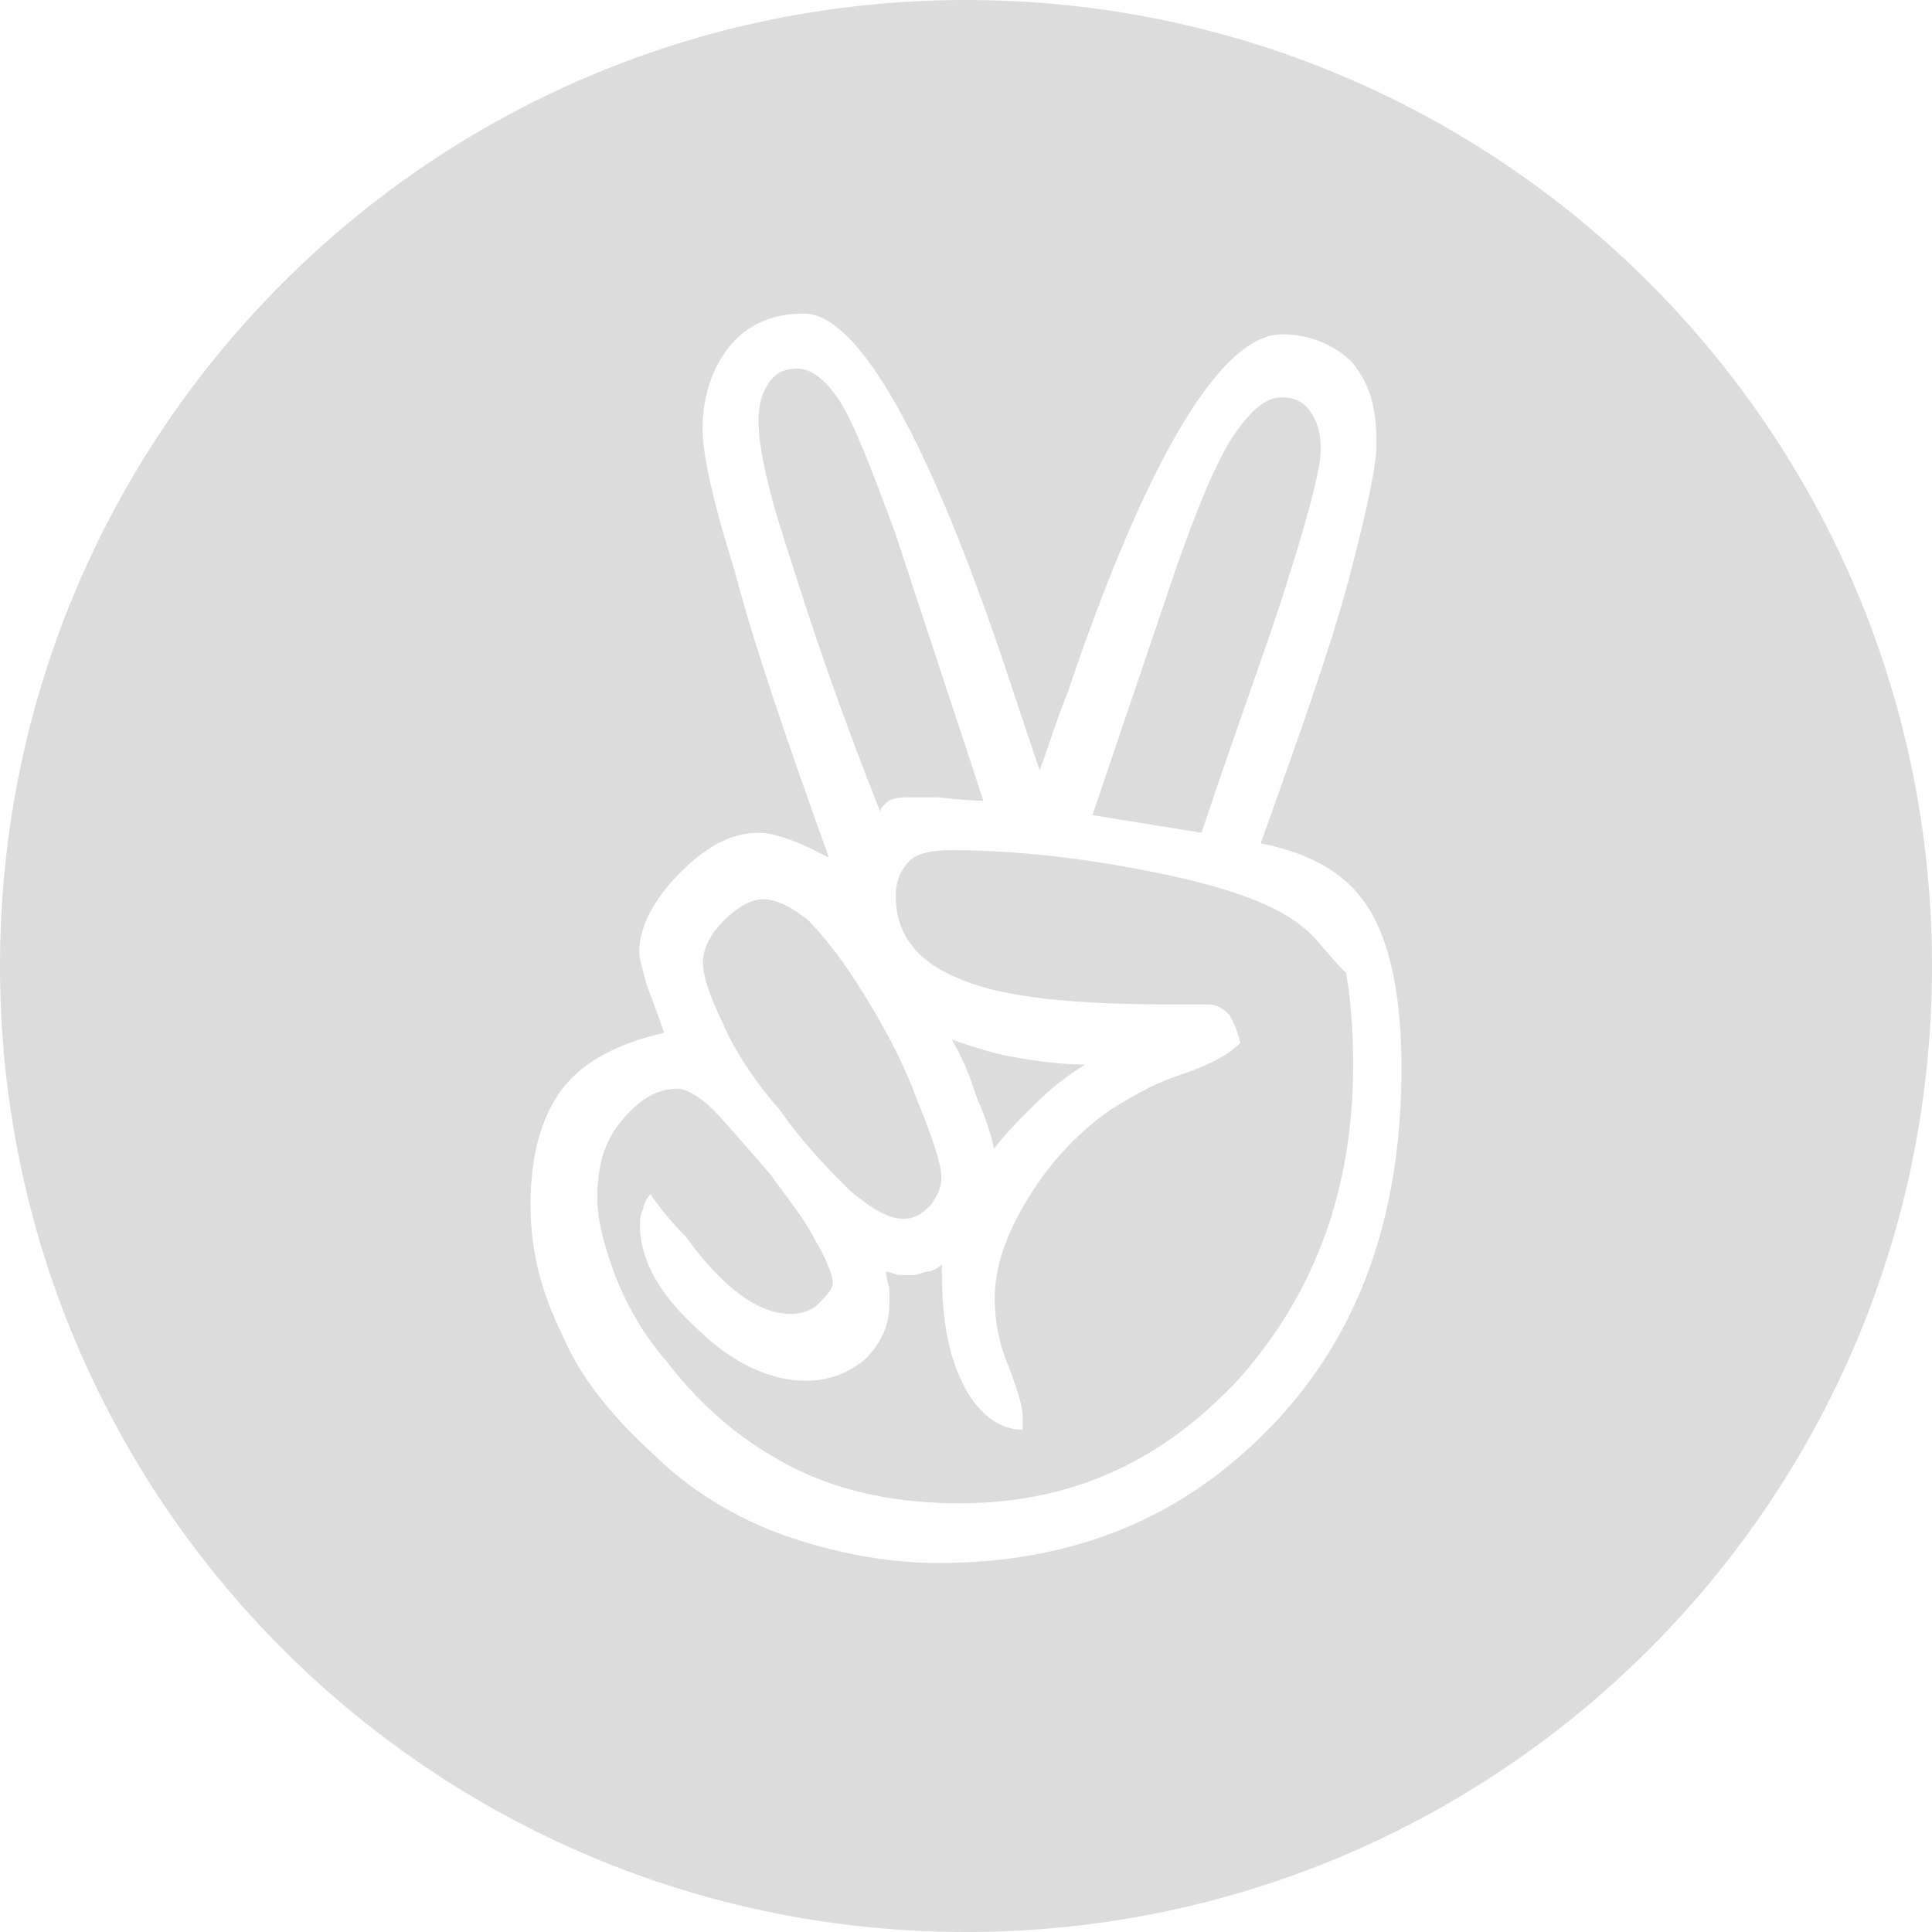 <svg width="20" height="20" viewBox="0 0 20 20" fill="none" xmlns="http://www.w3.org/2000/svg">
<path d="M9.199 8.289C9.273 8.254 9.344 8.254 9.453 8.254C9.488 8.254 9.562 8.254 9.672 8.254C9.781 8.254 9.961 8.289 10.18 8.289L9.27 5.527C9.016 4.836 8.832 4.363 8.688 4.145C8.543 3.926 8.398 3.816 8.25 3.816C8.141 3.816 8.031 3.852 7.961 3.961C7.887 4.07 7.852 4.18 7.852 4.359C7.852 4.648 7.961 5.121 8.18 5.777C8.398 6.469 8.688 7.34 9.125 8.434C9.09 8.363 9.164 8.328 9.199 8.289Z" fill="#DCDCDD"/>
<path d="M10.289 11.891C10.434 11.707 10.578 11.562 10.727 11.418C10.871 11.273 11.055 11.129 11.234 11.02C10.98 11.02 10.727 10.984 10.508 10.945C10.289 10.91 10.07 10.836 9.852 10.762C9.961 10.945 10.035 11.125 10.105 11.344C10.184 11.527 10.254 11.711 10.289 11.891Z" fill="#DCDCDD"/>
<path d="M13.492 9.602C13.238 9.383 12.766 9.203 12.074 9.055C11.383 8.91 10.621 8.801 9.855 8.801C9.637 8.801 9.492 8.836 9.418 8.91C9.344 8.984 9.273 9.094 9.273 9.273C9.273 9.672 9.492 9.965 9.965 10.145C10.402 10.328 11.129 10.398 12.148 10.398H12.512C12.586 10.398 12.656 10.434 12.73 10.508C12.766 10.582 12.805 10.652 12.84 10.797C12.73 10.906 12.551 11.016 12.223 11.125C11.895 11.234 11.676 11.379 11.496 11.488C11.133 11.742 10.84 12.07 10.625 12.434C10.406 12.797 10.297 13.125 10.297 13.453C10.297 13.637 10.332 13.891 10.441 14.145C10.551 14.434 10.586 14.582 10.586 14.652V14.727V14.801C10.332 14.801 10.113 14.617 9.969 14.328C9.824 14.039 9.75 13.672 9.75 13.164V13.09C9.715 13.125 9.641 13.164 9.605 13.164C9.57 13.164 9.496 13.199 9.461 13.199C9.426 13.199 9.352 13.199 9.316 13.199C9.281 13.199 9.207 13.164 9.172 13.164C9.172 13.238 9.207 13.309 9.207 13.348C9.207 13.422 9.207 13.457 9.207 13.492C9.207 13.711 9.133 13.891 8.953 14.074C8.77 14.219 8.59 14.293 8.336 14.293C7.973 14.293 7.574 14.109 7.207 13.746C6.809 13.383 6.625 13.02 6.625 12.691C6.625 12.617 6.625 12.582 6.66 12.508C6.66 12.473 6.695 12.398 6.734 12.363C6.809 12.473 6.918 12.617 7.098 12.801C7.496 13.348 7.859 13.602 8.188 13.602C8.297 13.602 8.406 13.566 8.477 13.492C8.551 13.418 8.621 13.348 8.621 13.273C8.621 13.199 8.547 13.02 8.438 12.836C8.328 12.617 8.148 12.398 7.965 12.145C7.711 11.855 7.527 11.637 7.383 11.488C7.238 11.344 7.094 11.27 7.02 11.27C6.801 11.27 6.621 11.379 6.438 11.598C6.254 11.816 6.184 12.07 6.184 12.398C6.184 12.652 6.258 12.906 6.367 13.199C6.477 13.488 6.656 13.816 6.914 14.109C7.277 14.582 7.715 14.945 8.223 15.199C8.73 15.453 9.312 15.562 9.934 15.562C11.098 15.562 12.043 15.125 12.844 14.254C13.605 13.383 14.008 12.328 14.008 11.016C14.008 10.617 13.973 10.289 13.934 10.07C13.746 9.891 13.637 9.711 13.492 9.602Z" fill="#DCDCDD"/>
<path d="M8.074 11.492C8.328 11.855 8.582 12.109 8.801 12.328C9.02 12.512 9.199 12.617 9.348 12.617C9.457 12.617 9.531 12.582 9.637 12.473C9.711 12.363 9.746 12.289 9.746 12.184C9.746 12.074 9.672 11.82 9.492 11.383C9.348 10.984 9.129 10.582 8.875 10.184C8.691 9.895 8.512 9.676 8.367 9.527C8.184 9.383 8.039 9.309 7.895 9.309C7.785 9.309 7.641 9.383 7.496 9.527C7.352 9.672 7.277 9.816 7.277 9.965C7.277 10.109 7.352 10.328 7.496 10.621C7.602 10.871 7.816 11.199 8.074 11.492Z" fill="#DCDCDD"/>
<path d="M10 0C4.473 0 0 4.473 0 10C0 15.527 4.473 20 10 20C15.527 20 20 15.527 20 10C20 4.473 15.527 0 10 0ZM13.164 14.762C12.254 15.707 11.129 16.18 9.711 16.18C9.164 16.18 8.621 16.07 8.109 15.891C7.602 15.707 7.129 15.418 6.766 15.055C6.328 14.656 6.004 14.254 5.82 13.816C5.602 13.379 5.492 12.945 5.492 12.473C5.492 11.965 5.602 11.562 5.82 11.273C6.039 10.984 6.402 10.801 6.875 10.691C6.801 10.473 6.73 10.293 6.691 10.184C6.656 10.039 6.617 9.93 6.617 9.855C6.617 9.602 6.762 9.309 7.055 9.02C7.348 8.73 7.602 8.621 7.855 8.621C7.965 8.621 8.074 8.656 8.184 8.695C8.293 8.73 8.438 8.805 8.582 8.879C8.109 7.57 7.781 6.59 7.602 5.898C7.383 5.207 7.273 4.699 7.273 4.445C7.273 4.082 7.383 3.789 7.562 3.574C7.746 3.355 8 3.246 8.324 3.246C8.871 3.246 9.598 4.484 10.434 6.992C10.578 7.43 10.688 7.754 10.762 7.973C10.836 7.789 10.906 7.535 11.051 7.172C11.887 4.699 12.652 3.461 13.27 3.461C13.559 3.461 13.816 3.57 13.996 3.75C14.18 3.969 14.25 4.223 14.25 4.586C14.25 4.84 14.141 5.312 13.961 6.004C13.777 6.695 13.453 7.605 13.051 8.73C13.598 8.84 13.961 9.059 14.18 9.422C14.398 9.785 14.508 10.332 14.508 11.059C14.508 12.582 14.074 13.816 13.164 14.762Z" fill="#DCDCDD"/>
<path d="M13.344 5.965C13.562 5.273 13.672 4.836 13.672 4.656C13.672 4.473 13.637 4.367 13.562 4.258C13.488 4.148 13.379 4.113 13.273 4.113C13.09 4.113 12.945 4.258 12.766 4.512C12.582 4.801 12.402 5.238 12.184 5.855L11.309 8.438L12.438 8.621C12.801 7.527 13.129 6.656 13.344 5.965Z" fill="#DCDCDD"/>
</svg>
